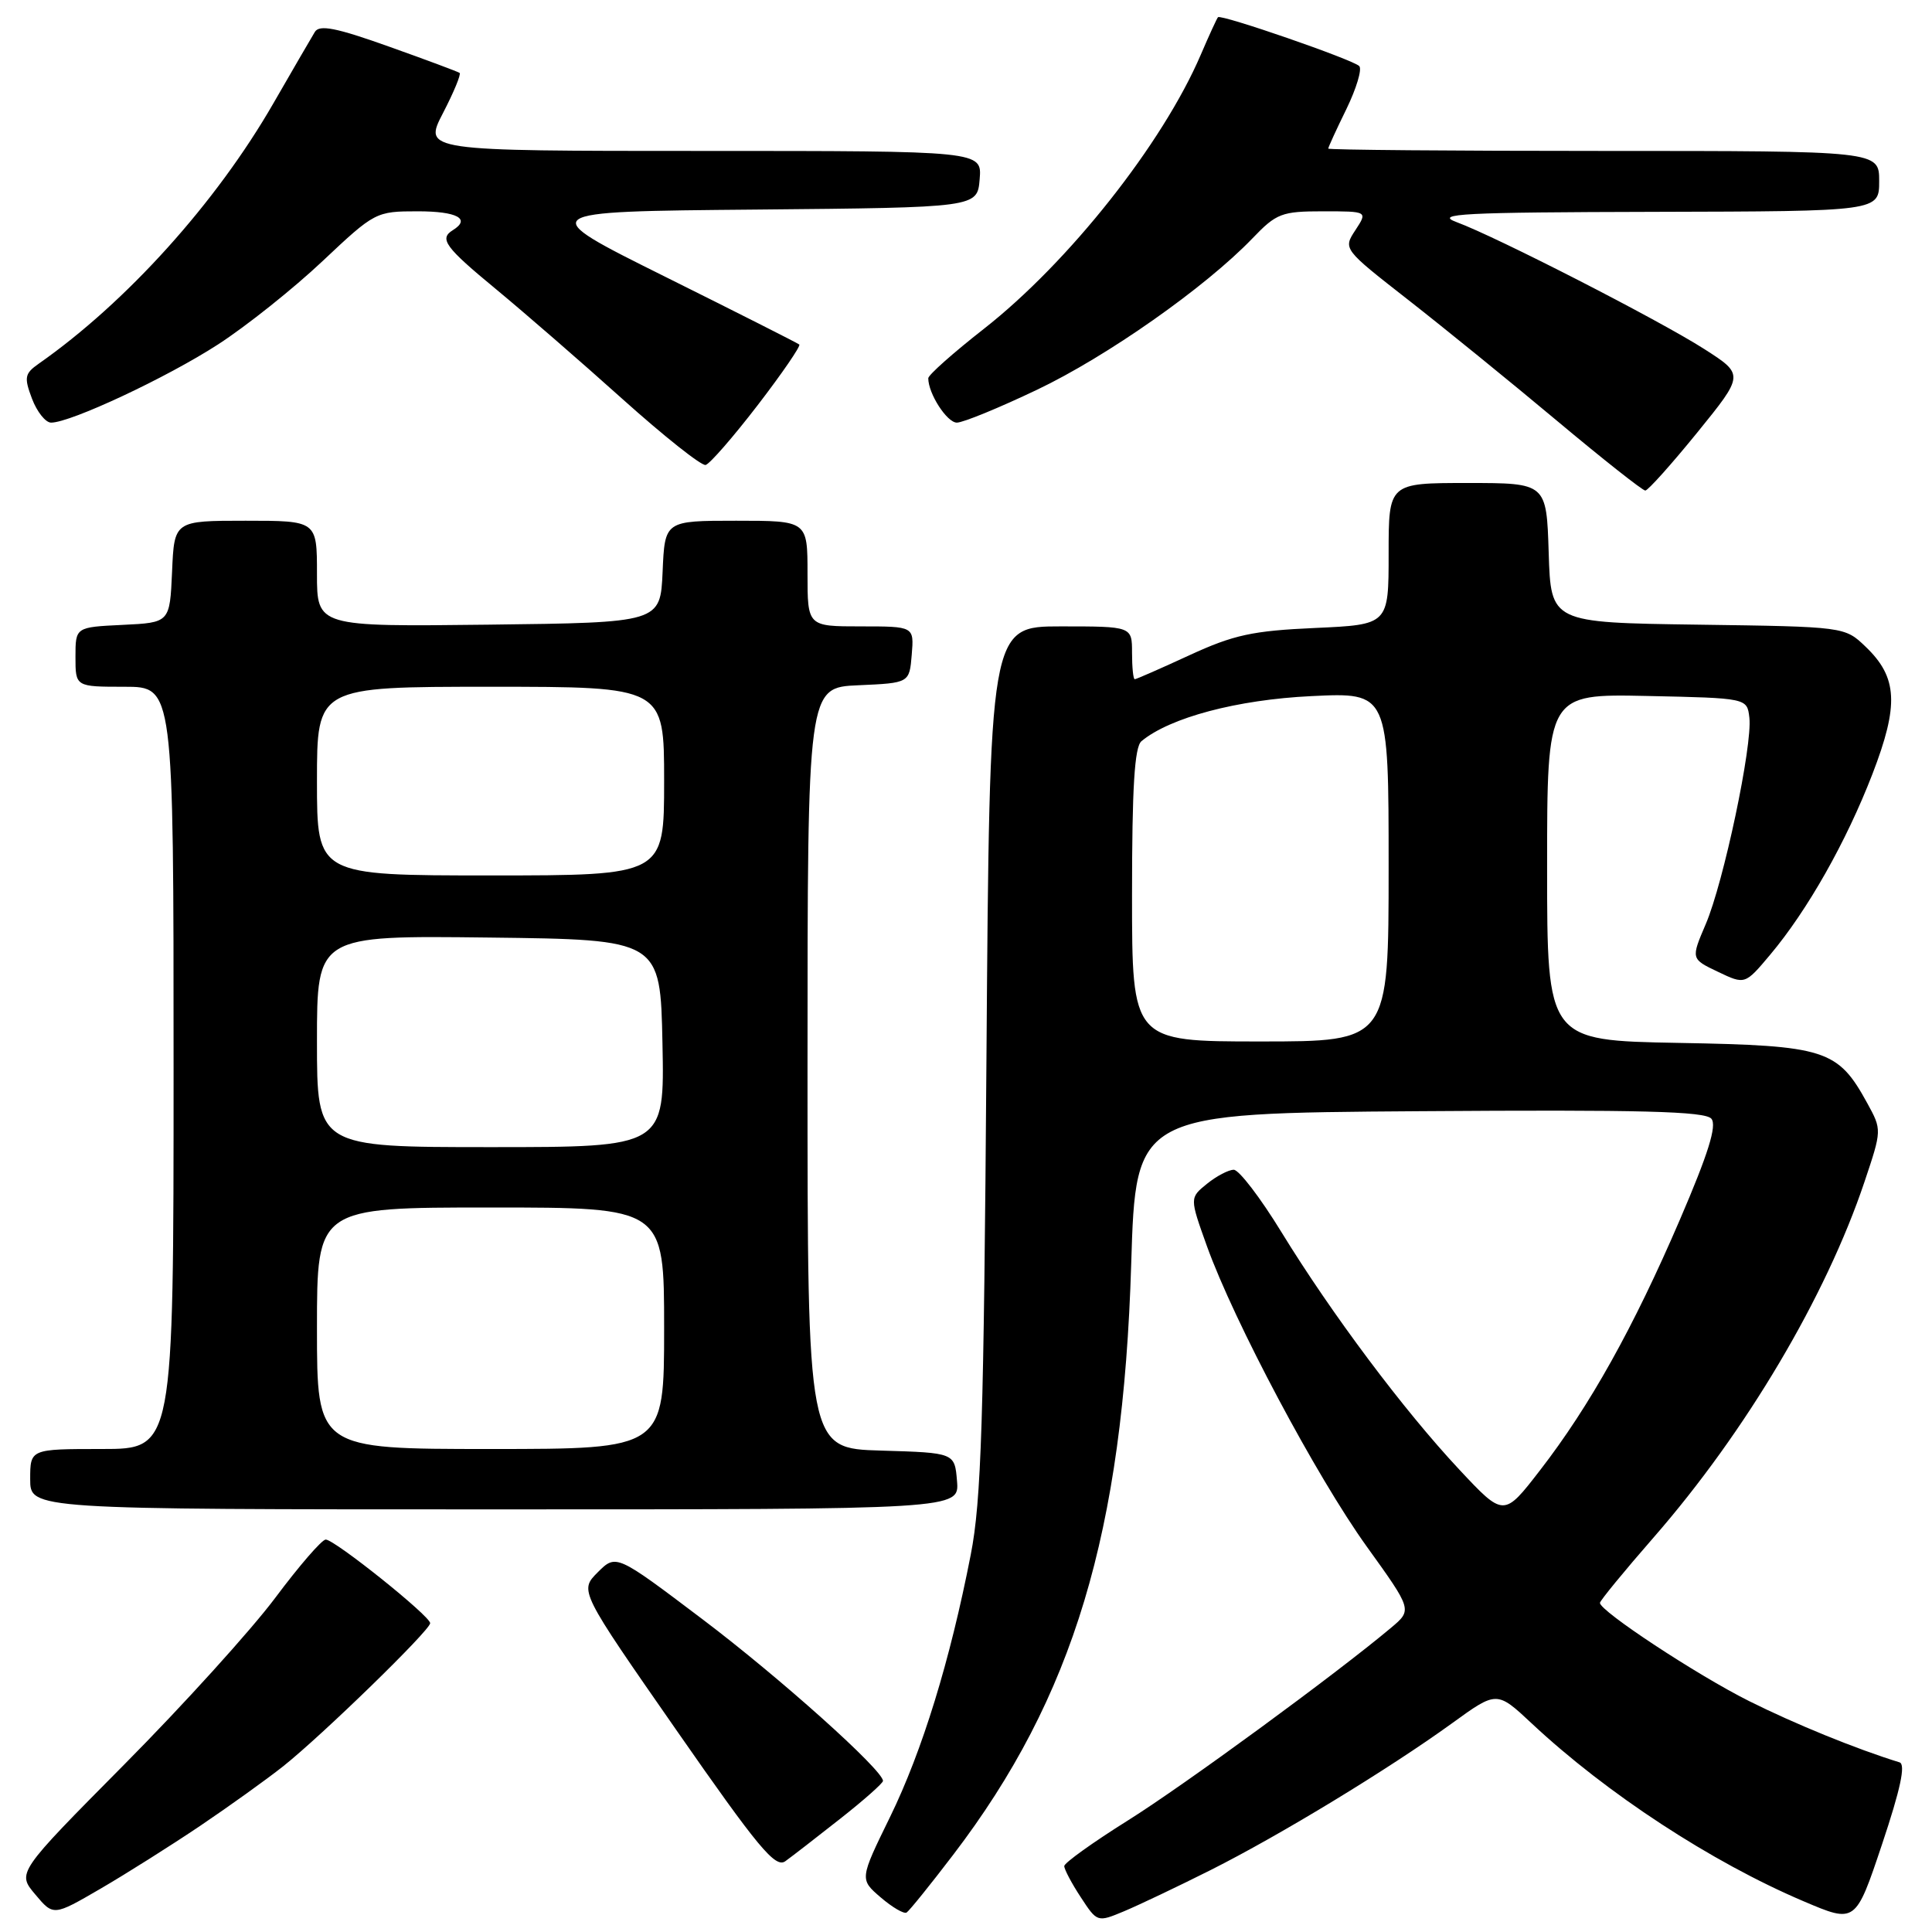 <?xml version="1.0" encoding="UTF-8" standalone="no"?>
<!DOCTYPE svg PUBLIC "-//W3C//DTD SVG 1.1//EN" "http://www.w3.org/Graphics/SVG/1.1/DTD/svg11.dtd" >
<svg xmlns="http://www.w3.org/2000/svg" xmlns:xlink="http://www.w3.org/1999/xlink" version="1.1" viewBox="0 0 256 256">
 <g >
 <path fill="currentColor"
d=" M 160.40 247.80 C 169.63 243.16 184.00 234.42 192.42 228.33 C 198.34 224.04 198.34 224.04 202.98 228.38 C 212.89 237.65 226.76 246.73 238.99 251.93 C 245.87 254.86 245.87 254.86 249.38 244.38 C 251.83 237.06 252.53 233.78 251.70 233.52 C 245.95 231.75 237.80 228.42 231.76 225.40 C 224.86 221.95 212.00 213.48 212.00 212.39 C 212.00 212.11 215.21 208.19 219.14 203.69 C 231.34 189.70 241.95 171.80 247.05 156.61 C 249.36 149.73 249.36 149.71 247.43 146.19 C 243.52 139.05 241.93 138.54 222.43 138.19 C 205.00 137.87 205.00 137.87 205.00 114.91 C 205.00 91.94 205.00 91.94 218.25 92.22 C 231.50 92.50 231.50 92.50 231.80 95.09 C 232.23 98.75 228.38 116.95 226.02 122.45 C 224.05 127.06 224.05 127.06 227.64 128.77 C 231.22 130.48 231.22 130.48 234.57 126.49 C 239.50 120.62 244.63 111.56 248.10 102.58 C 251.64 93.40 251.45 89.76 247.21 85.70 C 244.44 83.04 244.44 83.04 224.97 82.77 C 205.50 82.50 205.50 82.50 205.21 73.25 C 204.92 64.00 204.92 64.00 194.46 64.00 C 184.00 64.00 184.00 64.00 184.00 73.38 C 184.00 82.77 184.00 82.77 174.25 83.21 C 165.96 83.58 163.47 84.12 157.61 86.82 C 153.82 88.57 150.56 90.00 150.36 90.00 C 150.16 90.00 150.00 88.42 150.00 86.50 C 150.00 83.00 150.00 83.00 140.57 83.00 C 131.13 83.00 131.13 83.00 130.71 140.25 C 130.36 188.28 130.03 198.87 128.63 206.00 C 125.89 220.06 122.20 232.03 117.94 240.75 C 113.90 249.01 113.90 249.01 116.69 251.41 C 118.23 252.73 119.78 253.64 120.13 253.42 C 120.48 253.20 123.26 249.76 126.31 245.76 C 142.24 224.89 148.81 203.05 149.89 167.50 C 150.50 147.50 150.50 147.50 188.12 147.24 C 217.44 147.03 225.96 147.25 226.77 148.24 C 227.52 149.15 226.35 152.88 222.60 161.60 C 216.44 175.93 210.64 186.32 204.06 194.82 C 199.26 201.03 199.26 201.03 193.33 194.69 C 185.98 186.83 176.45 174.10 169.79 163.25 C 167.01 158.71 164.17 155.00 163.48 155.00 C 162.79 155.00 161.19 155.84 159.93 156.86 C 157.63 158.72 157.63 158.72 159.92 165.11 C 163.52 175.12 174.45 195.67 181.09 204.91 C 187.14 213.32 187.14 213.32 184.32 215.69 C 177.03 221.81 157.01 236.48 149.45 241.22 C 144.82 244.12 141.03 246.84 141.02 247.26 C 141.01 247.68 141.99 249.54 143.20 251.38 C 145.39 254.73 145.40 254.73 148.95 253.25 C 150.90 252.43 156.06 249.98 160.40 247.80 Z  M 26.50 241.95 C 30.35 239.35 35.30 235.80 37.50 234.06 C 42.69 229.94 57.00 216.01 57.00 215.08 C 57.00 214.13 44.34 204.00 43.16 204.00 C 42.65 204.00 39.63 207.49 36.45 211.75 C 33.26 216.01 24.26 225.95 16.45 233.82 C 2.25 248.15 2.25 248.15 4.67 251.02 C 7.08 253.89 7.08 253.89 13.29 250.28 C 16.71 248.29 22.65 244.54 26.50 241.95 Z  M 111.31 241.01 C 114.44 238.55 117.00 236.28 117.00 235.98 C 117.00 234.55 103.28 222.26 93.07 214.55 C 81.64 205.91 81.64 205.91 79.20 208.34 C 76.77 210.78 76.77 210.78 89.63 229.26 C 100.48 244.85 102.74 247.57 104.06 246.62 C 104.91 246.01 108.18 243.48 111.31 241.01 Z  M 126.81 196.25 C 126.50 192.50 126.50 192.50 116.75 192.21 C 107.00 191.93 107.00 191.93 107.00 141.51 C 107.00 91.09 107.00 91.09 113.75 90.80 C 120.50 90.50 120.50 90.50 120.81 86.75 C 121.12 83.00 121.12 83.00 114.06 83.00 C 107.00 83.00 107.00 83.00 107.00 76.00 C 107.00 69.00 107.00 69.00 97.55 69.00 C 88.09 69.00 88.09 69.00 87.80 75.75 C 87.50 82.50 87.50 82.50 64.75 82.77 C 42.00 83.04 42.00 83.04 42.00 76.02 C 42.00 69.00 42.00 69.00 32.55 69.00 C 23.09 69.00 23.09 69.00 22.80 75.75 C 22.50 82.50 22.50 82.50 16.25 82.80 C 10.00 83.10 10.00 83.10 10.00 87.05 C 10.00 91.00 10.00 91.00 16.50 91.00 C 23.00 91.00 23.00 91.00 23.00 141.50 C 23.00 192.00 23.00 192.00 13.50 192.00 C 4.00 192.00 4.00 192.00 4.00 196.00 C 4.00 200.00 4.00 200.00 65.56 200.00 C 127.12 200.00 127.12 200.00 126.81 196.25 Z  M 224.89 57.32 C 231.12 49.64 231.12 49.64 225.81 46.24 C 219.82 42.41 198.33 31.40 193.00 29.43 C 190.00 28.32 193.73 28.13 219.25 28.07 C 249.00 28.00 249.00 28.00 249.00 24.00 C 249.00 20.00 249.00 20.00 212.50 20.00 C 192.43 20.00 176.00 19.86 176.00 19.69 C 176.00 19.51 177.08 17.15 178.41 14.44 C 179.73 11.72 180.50 9.17 180.11 8.76 C 179.33 7.92 161.81 1.86 161.39 2.28 C 161.25 2.42 160.22 4.66 159.11 7.25 C 154.05 19.05 141.62 34.76 130.36 43.58 C 126.31 46.75 123.00 49.69 123.00 50.12 C 123.00 52.16 125.48 56.00 126.79 56.00 C 127.61 56.00 132.37 54.05 137.38 51.66 C 146.66 47.25 159.72 38.07 165.95 31.59 C 169.14 28.26 169.83 28.00 175.31 28.00 C 181.23 28.00 181.23 28.00 179.60 30.49 C 177.96 32.99 177.96 32.99 186.60 39.74 C 191.36 43.46 200.22 50.66 206.30 55.75 C 212.38 60.84 217.65 65.00 218.01 65.00 C 218.36 65.00 221.46 61.54 224.89 57.32 Z  M 100.41 53.67 C 103.66 49.44 106.13 45.83 105.91 45.65 C 105.68 45.46 97.69 41.42 88.14 36.67 C 70.77 28.03 70.77 28.03 100.14 27.77 C 129.50 27.50 129.50 27.50 129.81 23.75 C 130.12 20.00 130.12 20.00 93.11 20.00 C 56.10 20.00 56.10 20.00 58.70 14.98 C 60.13 12.22 61.12 9.83 60.90 9.66 C 60.68 9.50 56.45 7.92 51.50 6.16 C 44.53 3.67 42.32 3.24 41.72 4.23 C 41.29 4.93 38.82 9.19 36.22 13.70 C 28.64 26.87 16.76 40.05 5.12 48.20 C 3.27 49.50 3.17 50.00 4.24 52.83 C 4.90 54.57 6.04 56.00 6.77 56.00 C 9.36 56.00 22.11 50.03 28.89 45.64 C 32.66 43.20 38.89 38.23 42.74 34.60 C 49.66 28.08 49.81 28.00 55.37 28.00 C 60.57 28.00 62.43 29.00 60.00 30.50 C 58.16 31.64 58.97 32.75 65.75 38.34 C 69.46 41.41 77.00 47.95 82.50 52.89 C 88.00 57.82 92.95 61.75 93.50 61.61 C 94.05 61.47 97.16 57.90 100.41 53.67 Z  M 150.00 118.62 C 150.00 104.32 150.33 98.97 151.25 98.21 C 155.02 95.08 163.94 92.71 173.75 92.24 C 184.00 91.74 184.00 91.74 184.00 114.87 C 184.00 138.00 184.00 138.00 167.00 138.00 C 150.00 138.00 150.00 138.00 150.00 118.62 Z  M 42.00 176.00 C 42.00 160.00 42.00 160.00 65.00 160.00 C 88.00 160.00 88.00 160.00 88.00 176.00 C 88.00 192.00 88.00 192.00 65.00 192.00 C 42.00 192.00 42.00 192.00 42.00 176.00 Z  M 42.00 137.98 C 42.00 123.96 42.00 123.96 64.75 124.23 C 87.50 124.50 87.50 124.50 87.78 138.25 C 88.06 152.00 88.06 152.00 65.03 152.00 C 42.00 152.00 42.00 152.00 42.00 137.98 Z  M 42.00 103.50 C 42.00 91.00 42.00 91.00 65.00 91.00 C 88.00 91.00 88.00 91.00 88.00 103.50 C 88.00 116.00 88.00 116.00 65.00 116.00 C 42.00 116.00 42.00 116.00 42.00 103.50 Z "/>
</g>
</svg>